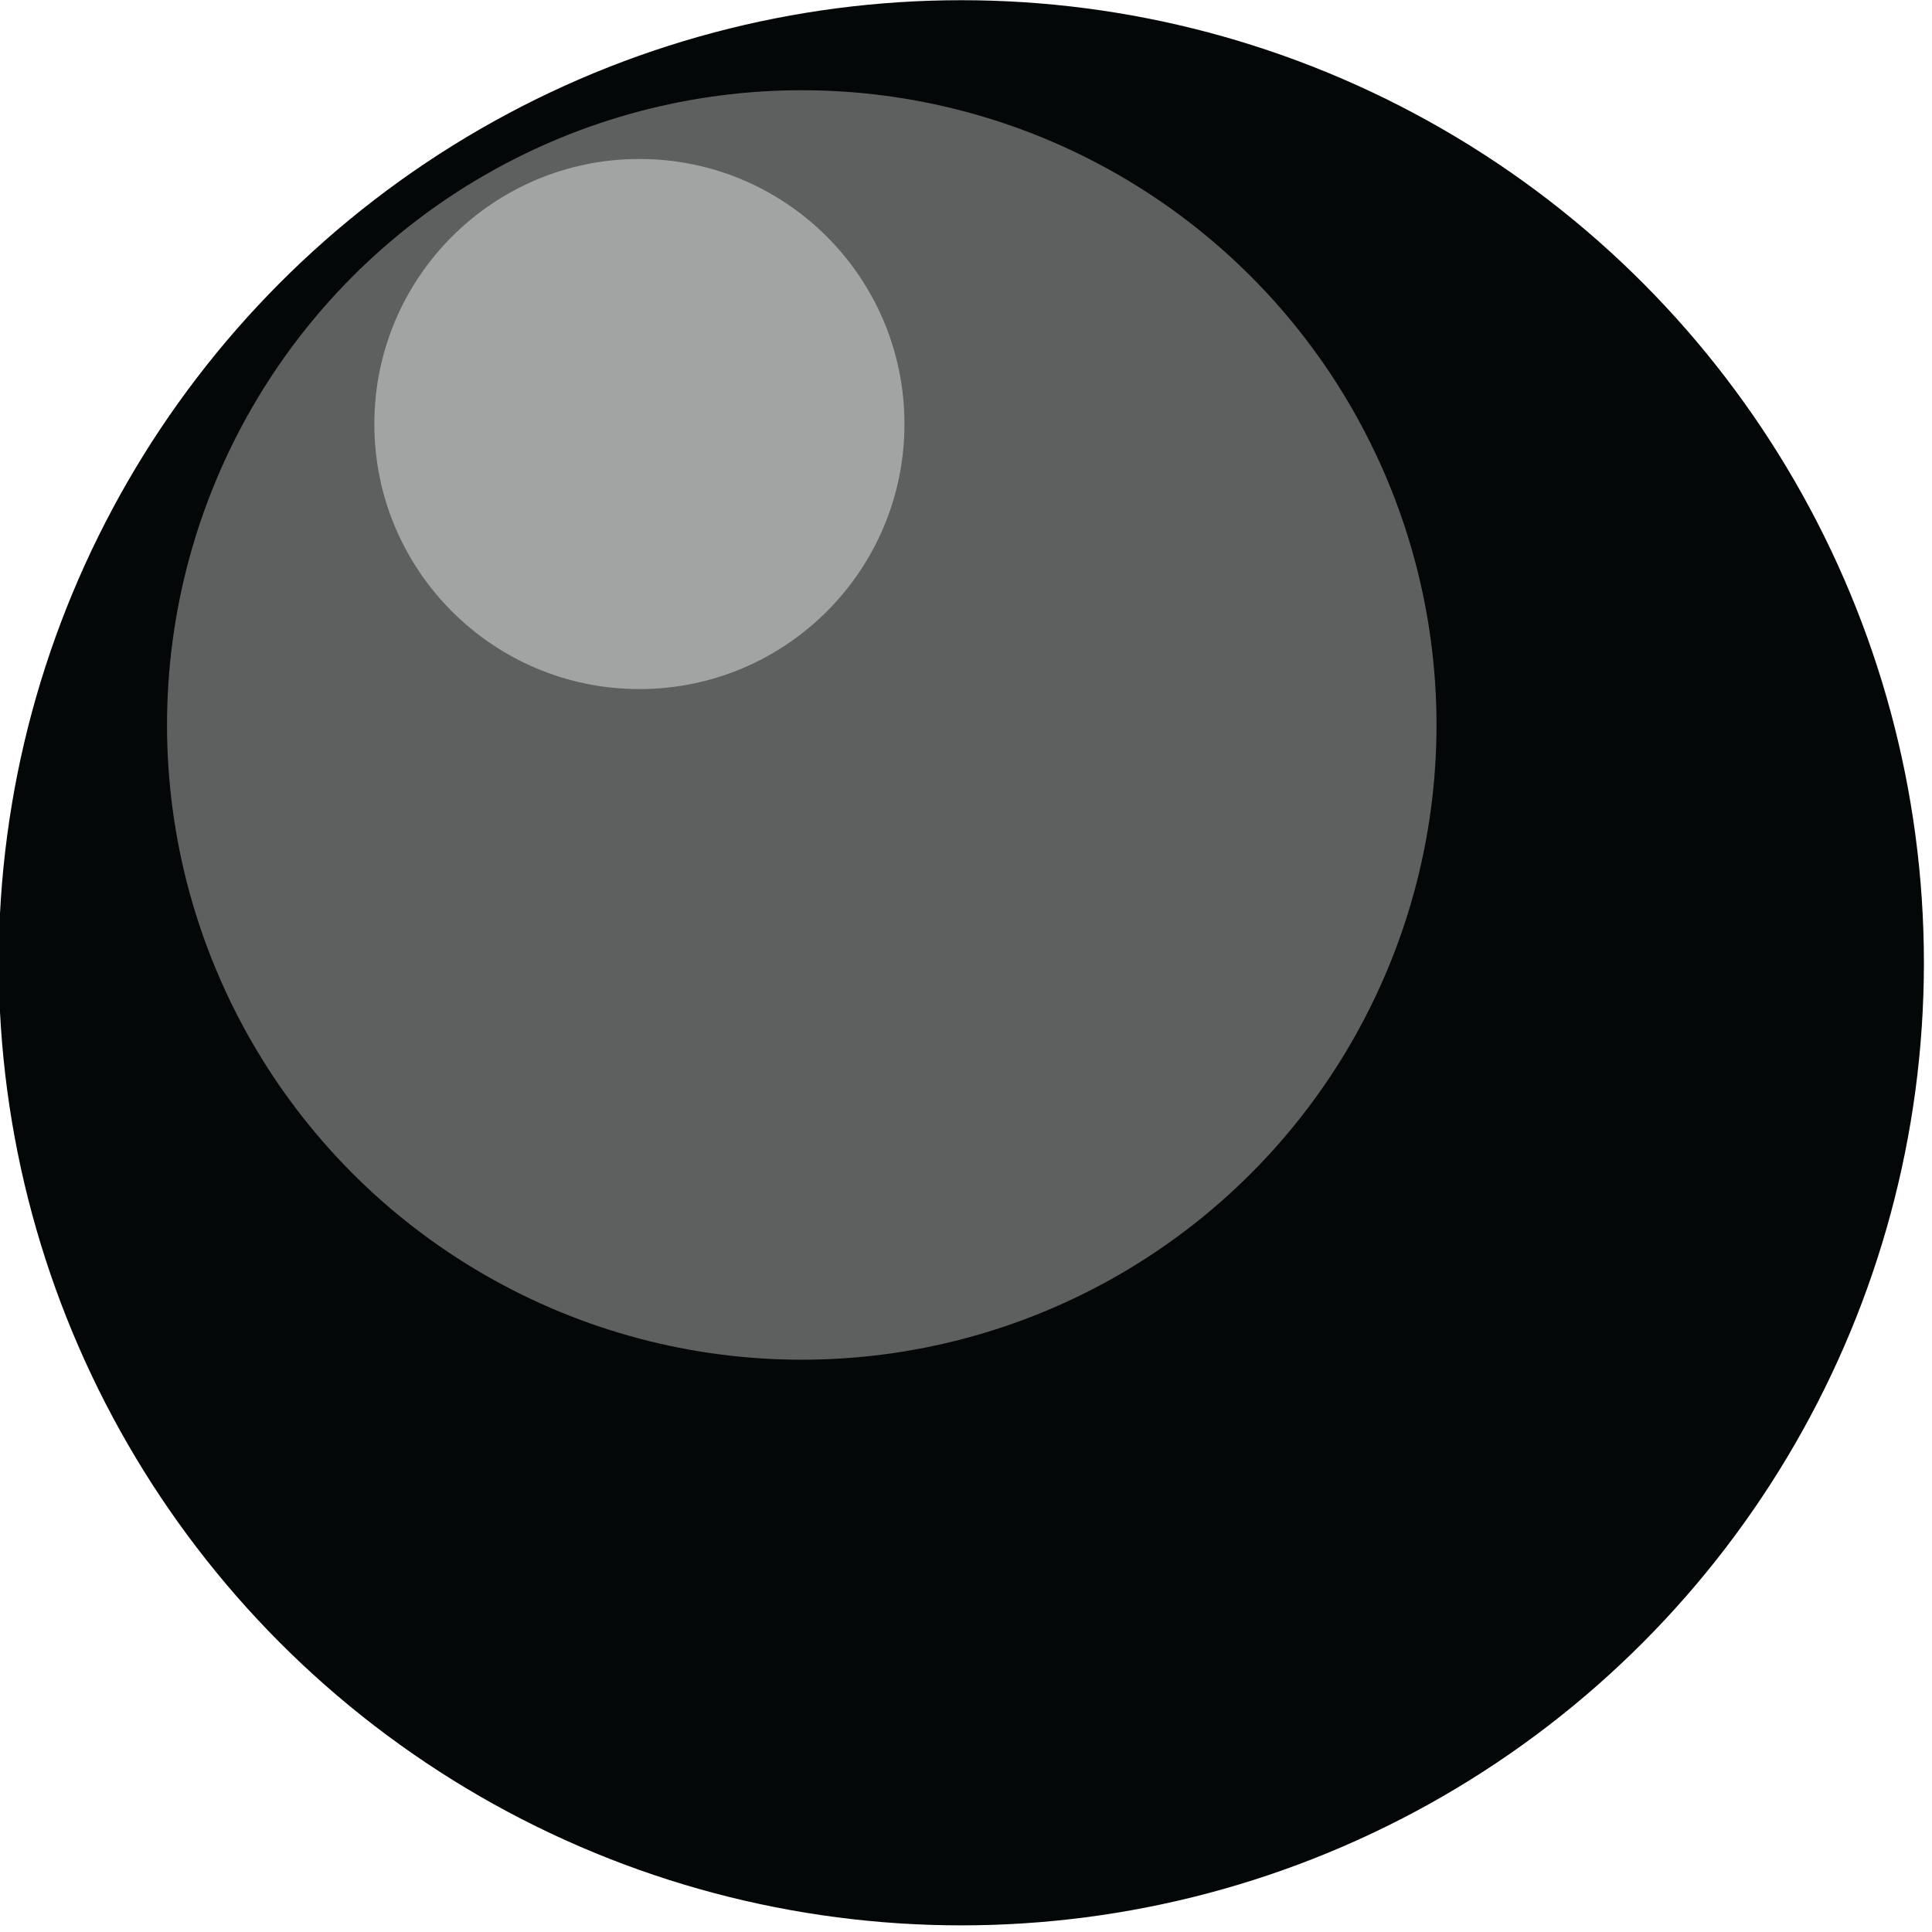 <?xml version="1.0" encoding="UTF-8" standalone="no"?>
<!DOCTYPE svg PUBLIC "-//W3C//DTD SVG 1.1//EN" "http://www.w3.org/Graphics/SVG/1.1/DTD/svg11.dtd">
<svg width="100%" height="100%" viewBox="0 0 275 275" version="1.1" xmlns="http://www.w3.org/2000/svg" xmlns:xlink="http://www.w3.org/1999/xlink" xml:space="preserve" xmlns:serif="http://www.serif.com/" style="fill-rule:evenodd;clip-rule:evenodd;stroke-linejoin:round;stroke-miterlimit:2;">
    <g transform="matrix(1,0,0,1,-2100.28,-1093.08)">
        <g transform="matrix(4.095,0,0,4.095,191.776,-660.337)">
            <g transform="matrix(0.138,0,0,0.138,355.047,394.5)">
                <circle cx="1046.56" cy="486.598" r="242.454" style="fill:rgb(4,7,7);"/>
            </g>
            <g transform="matrix(0.091,0,0,0.091,398.689,409.104)">
                <circle cx="1046.56" cy="486.598" r="242.454" style="fill:rgb(94,95,95);"/>
            </g>
            <g transform="matrix(0.038,0,0,0.038,448.513,424.433)">
                <circle cx="1046.56" cy="486.598" r="242.454" style="fill:rgb(162,163,163);"/>
            </g>
        </g>
    </g>
</svg>
